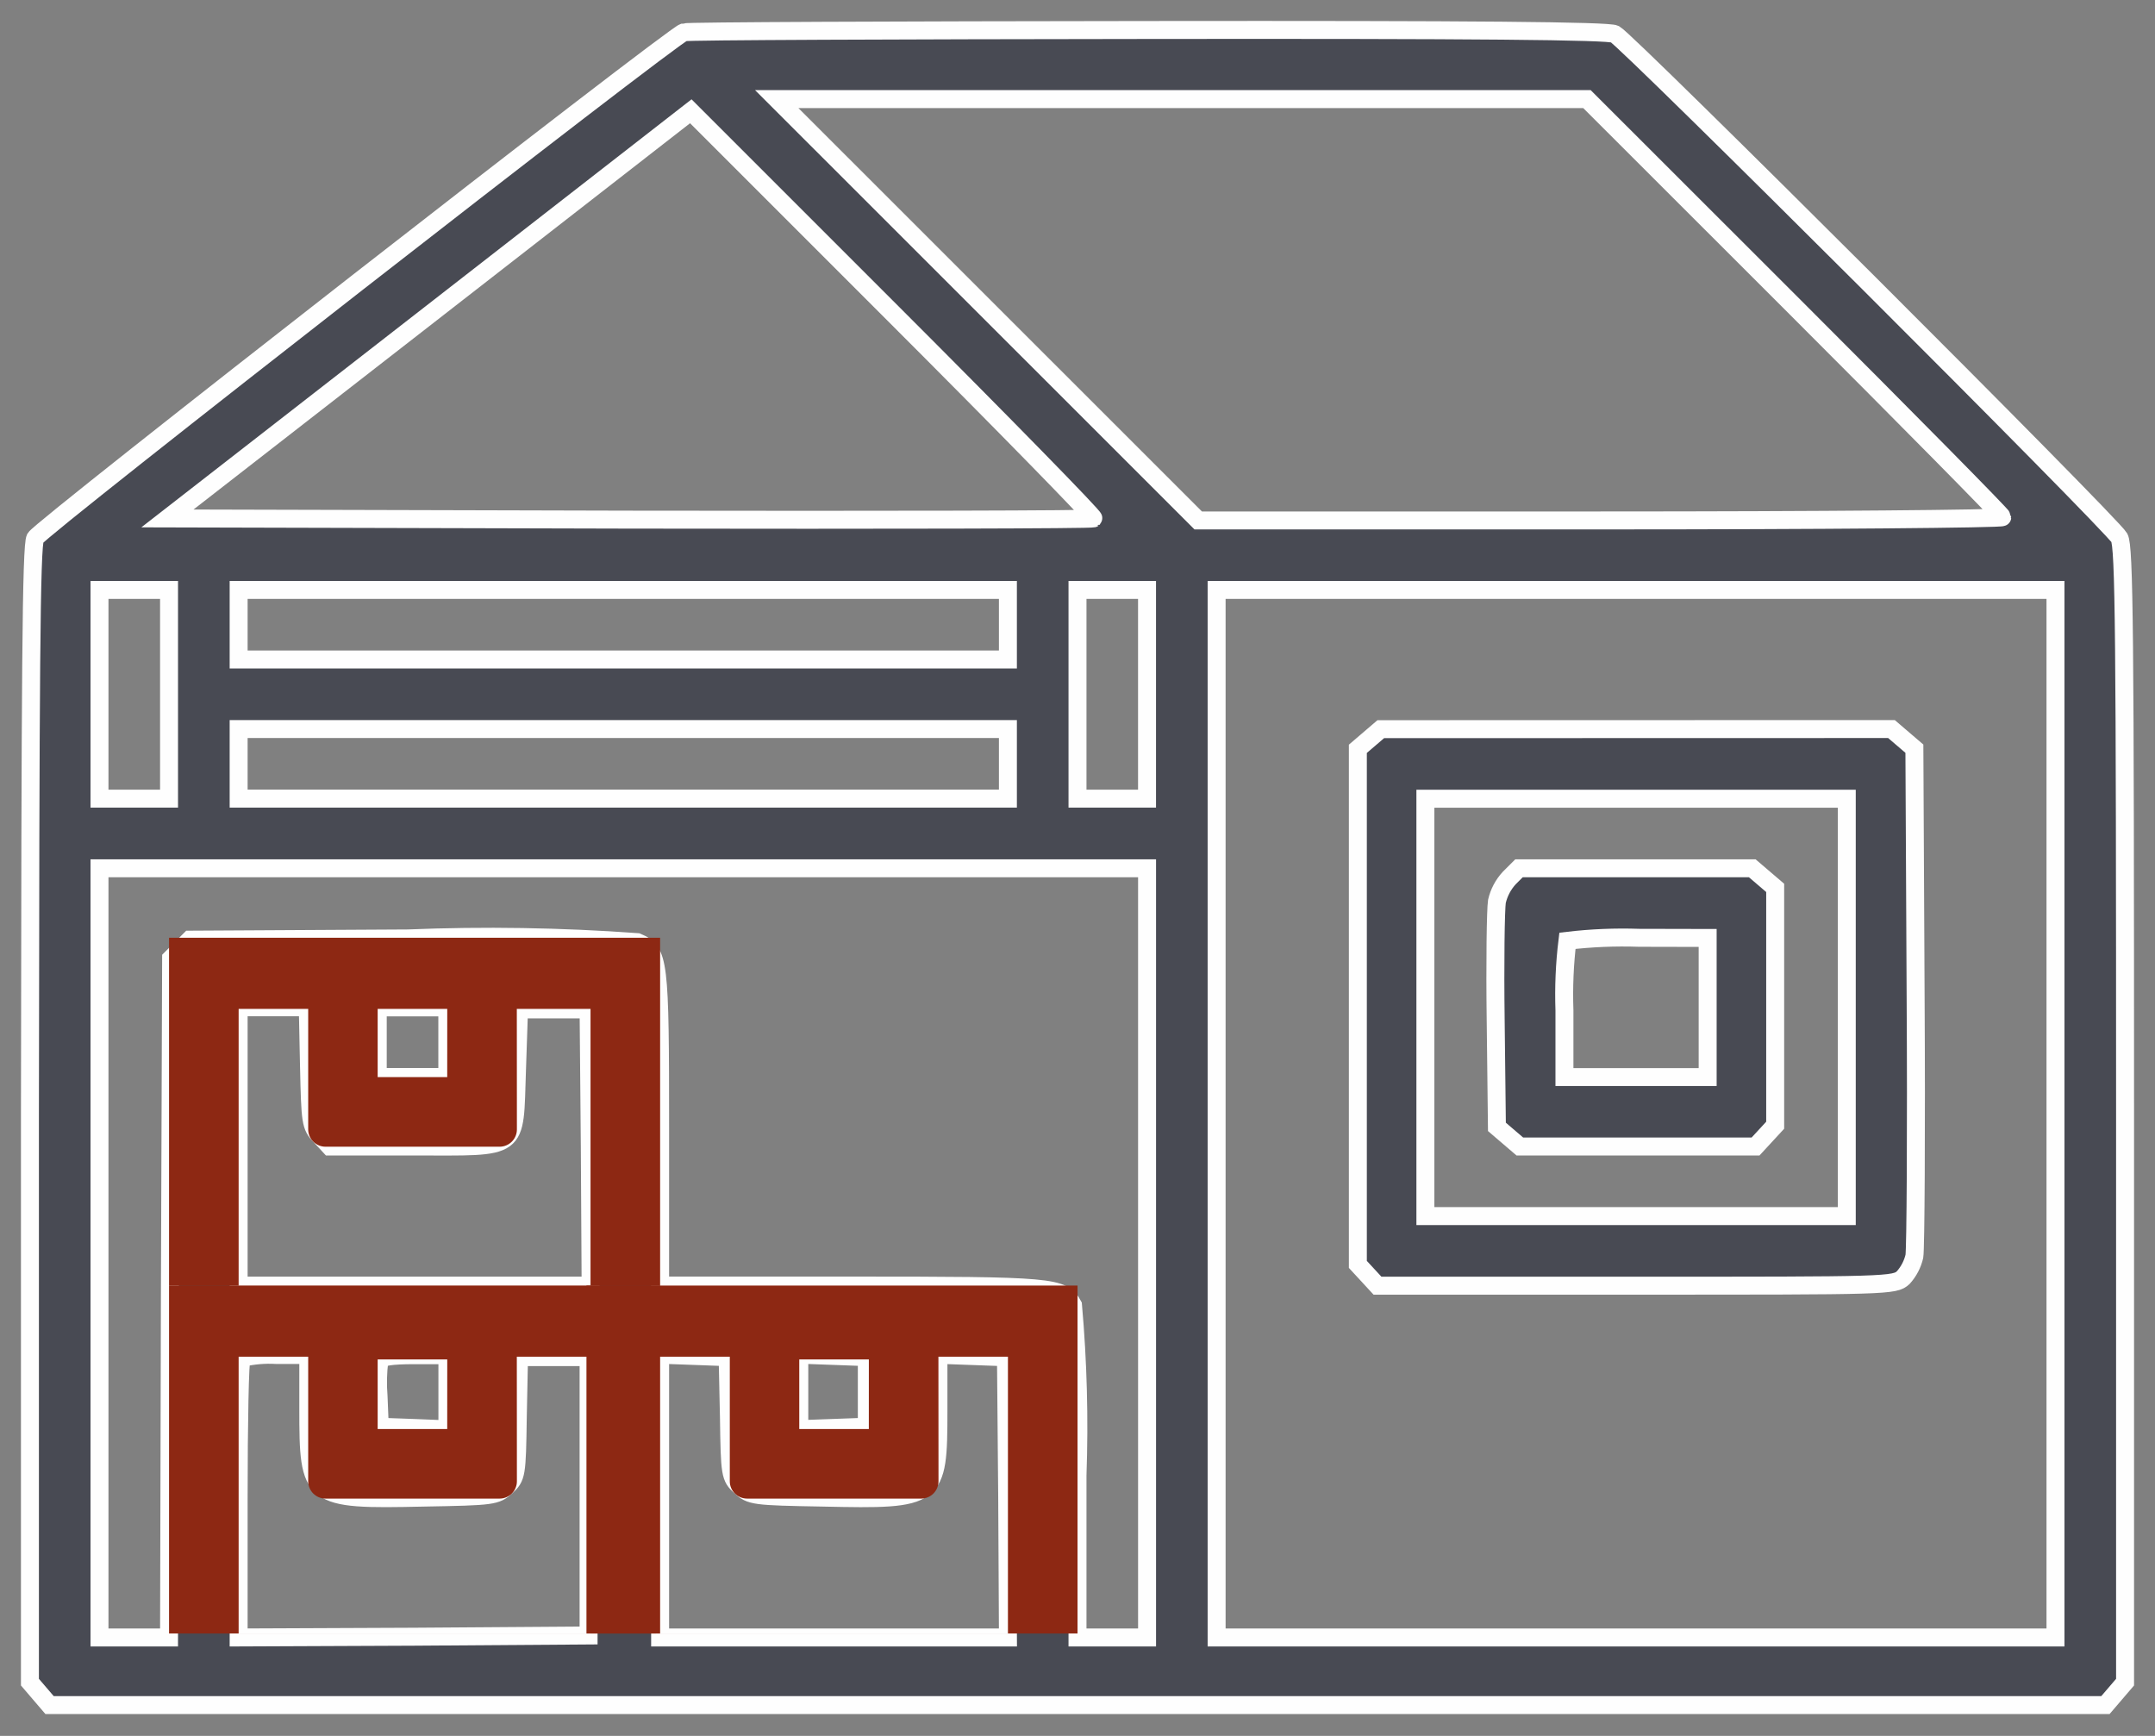 <svg width="72" height="58" viewBox="0 0 72 58" fill="none" xmlns="http://www.w3.org/2000/svg">
<rect x="0" y="0" width="72" height="58" fill="#808080" stroke="none"/>
<path d="M22.848 1.079C22.479 1.179 1.369 17.636 1.178 17.979C1.041 18.211 1.014 22.558 1 37.241V56.204L1.656 56.97H70.344L71 56.204V37.269C71 21.082 70.973 18.279 70.809 17.969C70.563 17.518 54.375 1.358 53.952 1.139C53.747 1.03 49.276 0.989 38.366 1.002C29.957 1.011 22.971 1.038 22.848 1.079ZM59.953 10.239C63.781 14.067 66.898 17.225 66.898 17.28C66.898 17.335 60.855 17.389 53.459 17.389H40.033L25.951 3.311H53.021L59.953 10.239ZM36.533 17.321C36.492 17.362 29.506 17.376 21.015 17.362L5.594 17.322L14.33 10.527L23.08 3.718L29.848 10.486C33.566 14.204 36.574 17.28 36.533 17.321ZM5.648 19.711V26.684H3.324V19.711H5.648ZM33.675 19.711V22.035H7.973V19.711H33.675ZM38.323 19.711V26.684H36V19.711H38.323ZM68.675 19.711V54.711H40.648V19.711H68.675ZM33.675 24.359V26.683H7.973V24.359H33.675ZM38.324 29.011V54.711H36V49.297C36.067 47.4 36.017 45.501 35.85 43.609C35.508 42.98 35.194 42.953 28.413 42.953H22.055V37.753C22.055 32.053 22.028 31.792 21.289 31.478C18.737 31.292 16.176 31.251 13.619 31.355L6.346 31.396L5.717 32.025L5.676 43.366L5.648 54.711H3.324V29.011H38.324ZM10.324 35.628C10.365 37.501 10.379 37.628 10.693 37.952L11.021 38.307H13.8C17.423 38.307 17.177 38.485 17.273 35.75L17.341 33.727H19.665L19.706 38.334L19.733 42.955H7.973V33.655H10.283L10.324 35.628ZM14.945 33.659V35.983H12.621V33.659H14.945ZM10.3 47.058C10.3 50.066 10.355 50.12 14.155 50.038C16.479 49.997 16.575 49.983 16.917 49.669C17.259 49.355 17.272 49.286 17.3 47.345L17.341 45.345H19.665V54.645L13.827 54.686L7.973 54.711V50.09C7.973 47.547 8.014 45.414 8.073 45.373C8.453 45.284 8.845 45.25 9.235 45.273H10.3V47.058ZM14.948 45.281V47.756L13.824 47.711L12.689 47.67L12.648 46.658C12.615 46.258 12.624 45.856 12.675 45.458C12.73 45.335 13.058 45.28 13.851 45.28L14.948 45.281ZM24.354 47.345C24.381 49.286 24.395 49.355 24.737 49.669C25.079 49.983 25.175 49.997 27.499 50.038C31.299 50.12 31.354 50.079 31.354 47.126V45.267L32.489 45.308L33.61 45.349L33.651 50.025L33.676 54.711H22.055V45.264L23.19 45.305L24.311 45.346L24.354 47.345ZM28.961 45.345V47.669L27.84 47.71L26.705 47.751V45.263L27.84 45.304L28.961 45.345Z" fill="#484A53" stroke="#FEFEFE" stroke-width="0.6"/>
<path d="M46.133 24.363L45.367 25.019V42.246L46.023 42.957H54.664C63.1 42.957 63.305 42.957 63.592 42.684C63.773 42.482 63.9 42.238 63.961 41.973C64.002 41.727 64.029 37.803 64.002 33.273L63.961 25.015L63.195 24.359L46.133 24.363ZM61.702 26.687V40.632H47.623V26.687H61.702Z" fill="#484A53" stroke="#FEFEFE" stroke-width="0.6"/>
<path d="M50.423 29.339C50.221 29.559 50.08 29.827 50.013 30.118C49.972 30.378 49.945 32.169 49.972 34.11L50.013 37.651L50.779 38.307H58.654L59.31 37.596V29.666L58.544 29.011H50.751L50.423 29.339ZM57.054 31.339V35.987H52.269V33.758C52.242 32.982 52.275 32.205 52.369 31.434C53.163 31.34 53.963 31.307 54.762 31.334L57.054 31.339Z" fill="#484A53" stroke="#FEFEFE" stroke-width="0.6"/>
<path fill-rule="evenodd" clip-rule="evenodd" d="M22.055 31.332H5.648V42.958H22.055V31.332ZM19.73 33.709H7.973V42.956H19.73V33.709Z" fill="#8D2813"/>
<path fill-rule="evenodd" clip-rule="evenodd" d="M17.267 33.012C17.267 32.858 17.206 32.711 17.098 32.603C16.989 32.495 16.842 32.434 16.689 32.434H10.872C10.719 32.434 10.573 32.496 10.465 32.604C10.357 32.712 10.297 32.859 10.297 33.012V37.736C10.297 37.889 10.358 38.036 10.466 38.144C10.575 38.253 10.722 38.314 10.875 38.314H16.692C16.845 38.314 16.992 38.253 17.101 38.144C17.209 38.036 17.27 37.889 17.27 37.736L17.267 33.012ZM14.943 33.665H12.618V35.989H14.942L14.943 33.665Z" fill="#8D2813"/>
<path fill-rule="evenodd" clip-rule="evenodd" d="M36.001 42.953H19.594V54.578H36.001V42.953ZM33.676 45.33H21.919V54.577H33.676V45.33Z" fill="#8D2813"/>
<path fill-rule="evenodd" clip-rule="evenodd" d="M31.353 44.769C31.353 44.616 31.292 44.469 31.183 44.36C31.075 44.252 30.928 44.191 30.775 44.191H24.958C24.805 44.192 24.659 44.253 24.551 44.361C24.443 44.47 24.383 44.616 24.383 44.769V49.493C24.383 49.646 24.444 49.793 24.552 49.902C24.66 50.01 24.808 50.071 24.961 50.071H30.778C30.931 50.071 31.078 50.01 31.186 49.902C31.295 49.793 31.356 49.646 31.356 49.493L31.353 44.769ZM29.029 45.422H26.704V47.746H29.028L29.029 45.422Z" fill="#8D2813"/>
<path fill-rule="evenodd" clip-rule="evenodd" d="M22.055 42.953H5.648V54.578H22.055V42.953ZM19.73 45.33H7.973V54.577H19.73V45.33Z" fill="#8D2813"/>
<path fill-rule="evenodd" clip-rule="evenodd" d="M17.267 44.769C17.267 44.616 17.206 44.469 17.098 44.36C16.989 44.252 16.842 44.191 16.689 44.191H10.872C10.719 44.192 10.573 44.253 10.465 44.361C10.357 44.47 10.297 44.616 10.297 44.769V49.493C10.297 49.646 10.358 49.793 10.466 49.902C10.575 50.01 10.722 50.071 10.875 50.071H16.692C16.845 50.071 16.992 50.01 17.101 49.902C17.209 49.793 17.27 49.646 17.27 49.493L17.267 44.769ZM14.943 45.422H12.618V47.746H14.942L14.943 45.422Z" fill="#8D2813"/>
</svg>
